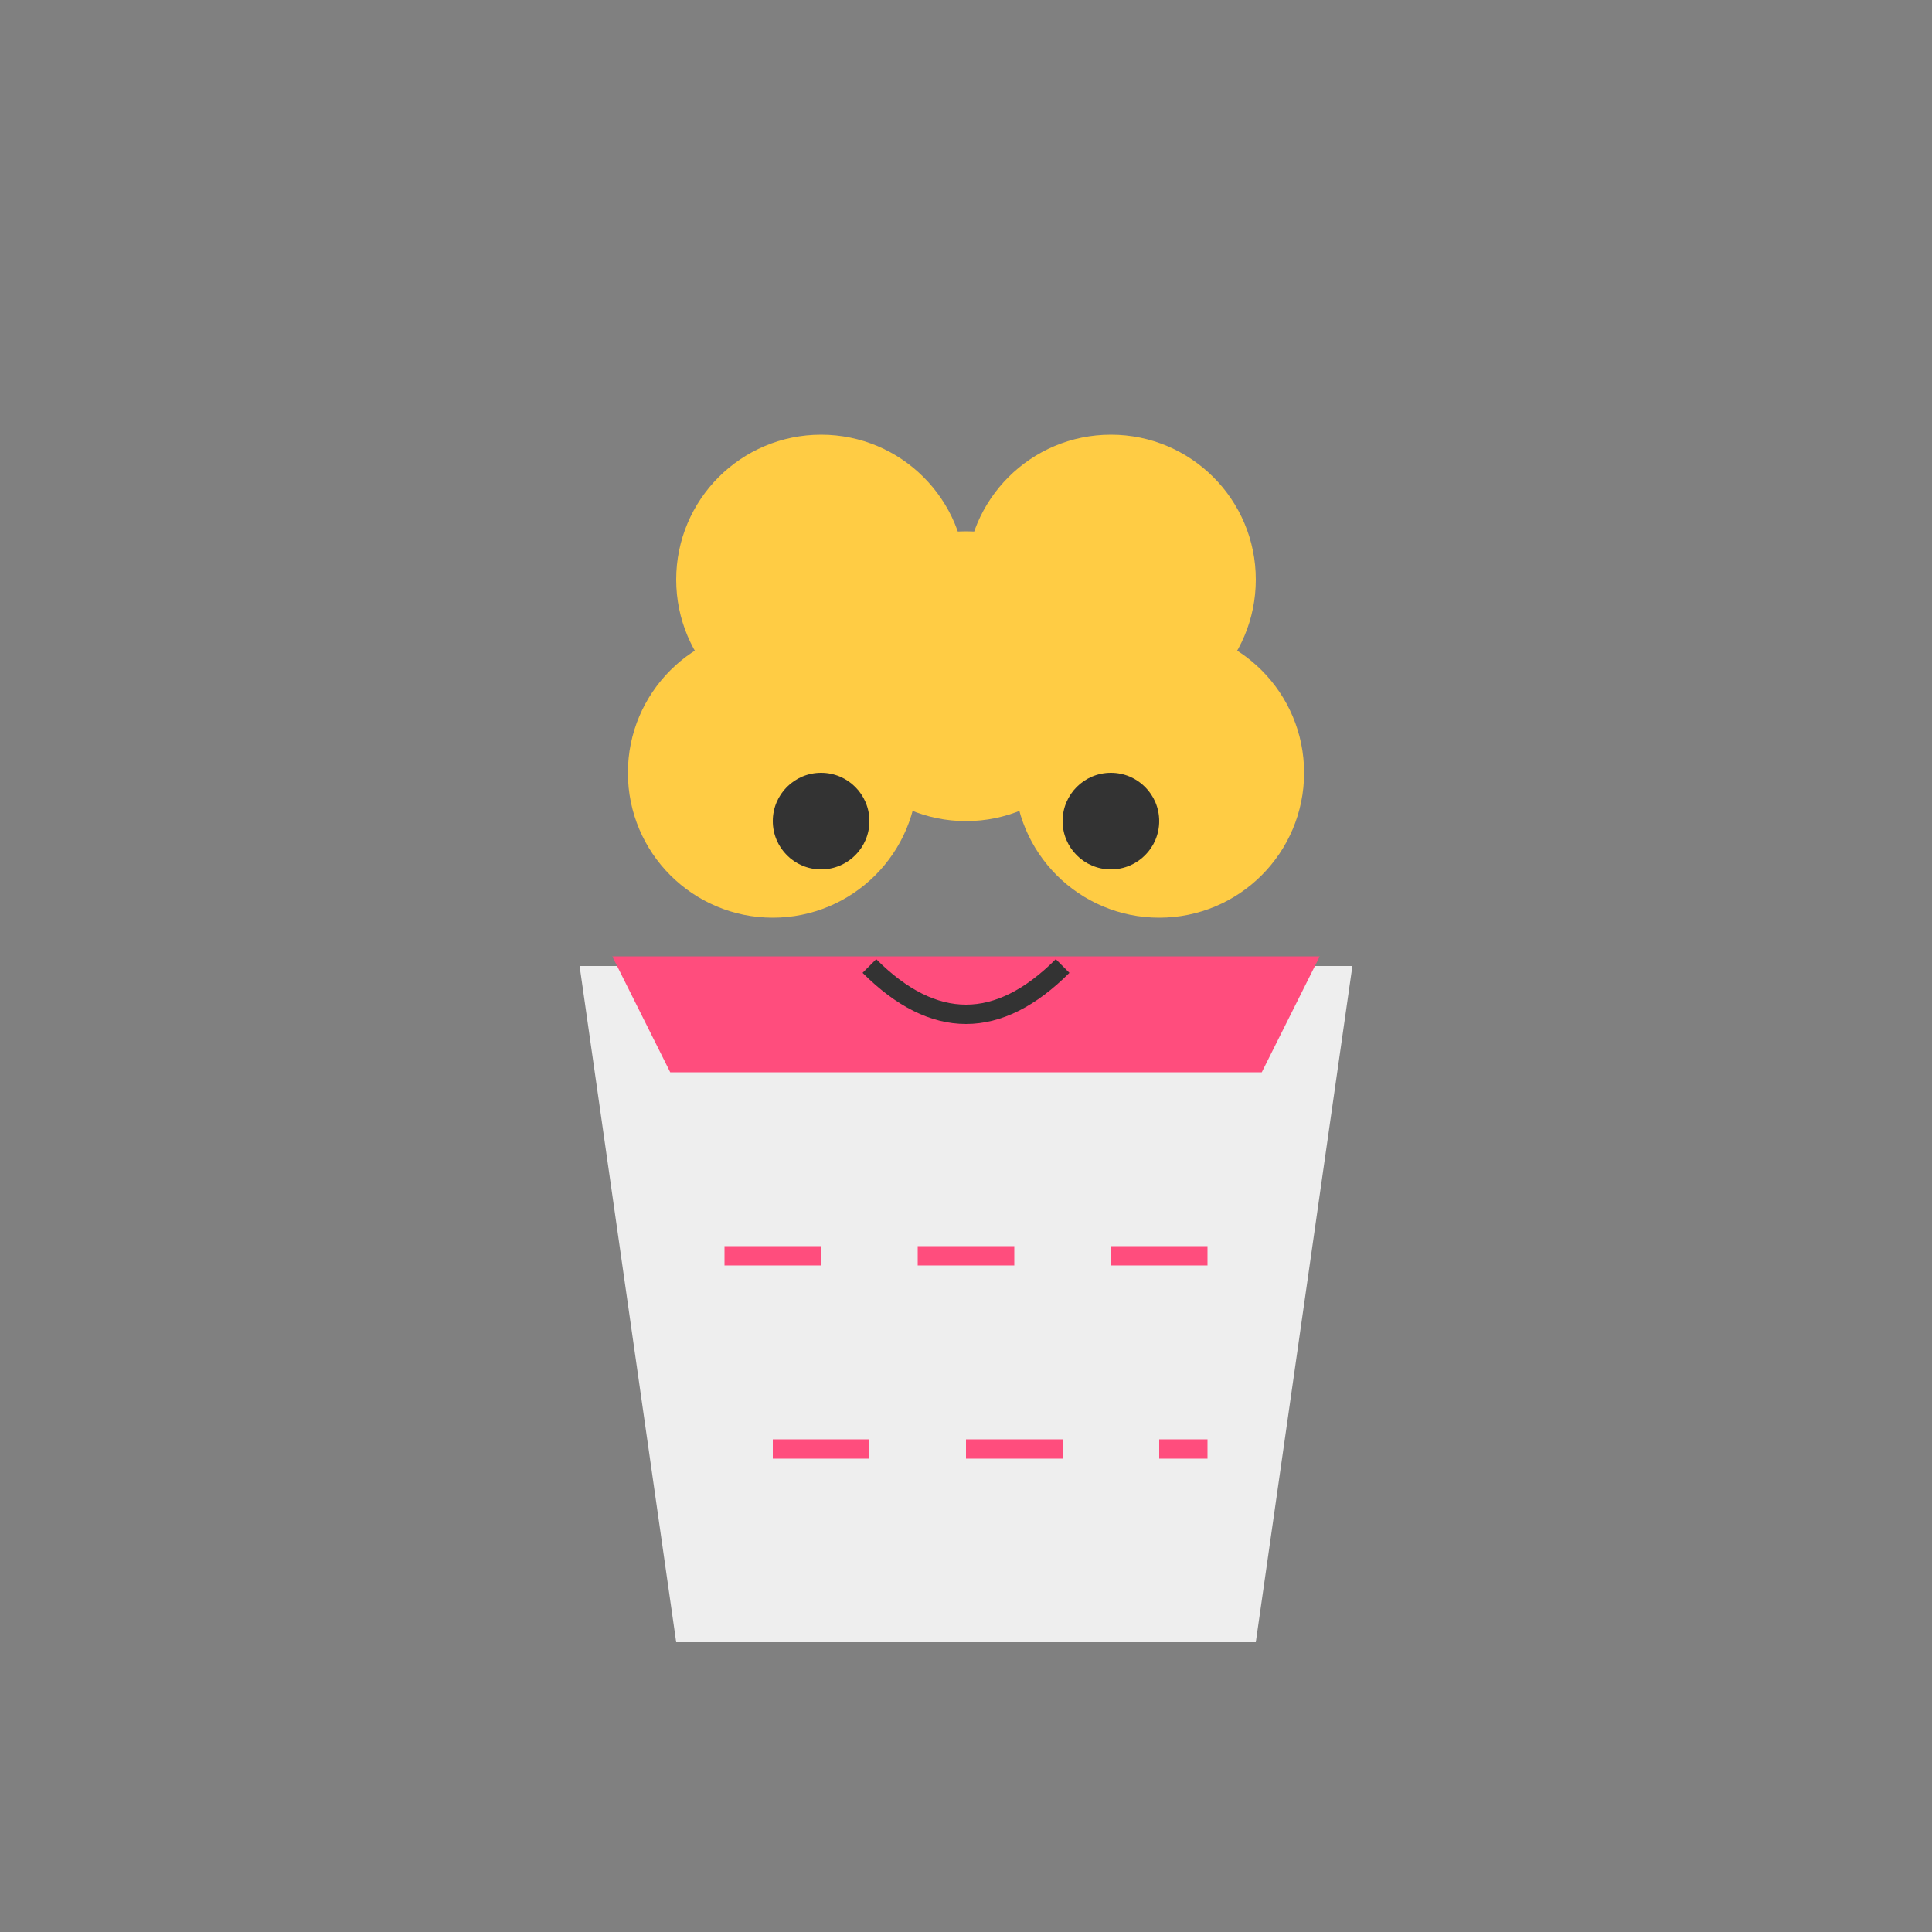 <?xml version="1.0" encoding="UTF-8"?>
<svg width="200px" height="200px" viewBox="0 0 200 200" version="1.1" xmlns="http://www.w3.org/2000/svg">
    <rect x="0" y="0" width="200" height="200" fill="#808080" stroke="none"/>
    <title>Default Character</title>
    <g stroke="none" stroke-width="1" fill="none" fill-rule="evenodd">
        <!-- Popcorn Bucket -->
        <path d="M60,100 L140,100 L130,170 L70,170 Z" fill="#eee" />
        <path d="M65,100 L135,100 L130,110 L70,110 Z" fill="#ff4d7d" stroke="#ff4d7d" stroke-width="2" />
        
        <!-- Popcorn -->
        <circle cx="80" cy="80" r="15" fill="#ffcc44" />
        <circle cx="100" cy="70" r="15" fill="#ffcc44" />
        <circle cx="120" cy="80" r="15" fill="#ffcc44" />
        <circle cx="85" cy="60" r="15" fill="#ffcc44" />
        <circle cx="115" cy="60" r="15" fill="#ffcc44" />
        
        <!-- Face -->
        <circle cx="85" cy="85" r="5" fill="#333" />
        <circle cx="115" cy="85" r="5" fill="#333" />
        <path d="M90,100 Q100,110 110,100" stroke="#333" stroke-width="2" fill="none" />
        
        <!-- Bucket pattern -->
        <line x1="75" y1="130" x2="85" y2="130" stroke="#ff4d7d" stroke-width="2" />
        <line x1="95" y1="130" x2="105" y2="130" stroke="#ff4d7d" stroke-width="2" />
        <line x1="115" y1="130" x2="125" y2="130" stroke="#ff4d7d" stroke-width="2" />
        
        <line x1="80" y1="150" x2="90" y2="150" stroke="#ff4d7d" stroke-width="2" />
        <line x1="100" y1="150" x2="110" y2="150" stroke="#ff4d7d" stroke-width="2" />
        <line x1="120" y1="150" x2="125" y2="150" stroke="#ff4d7d" stroke-width="2" />
    </g>
</svg>